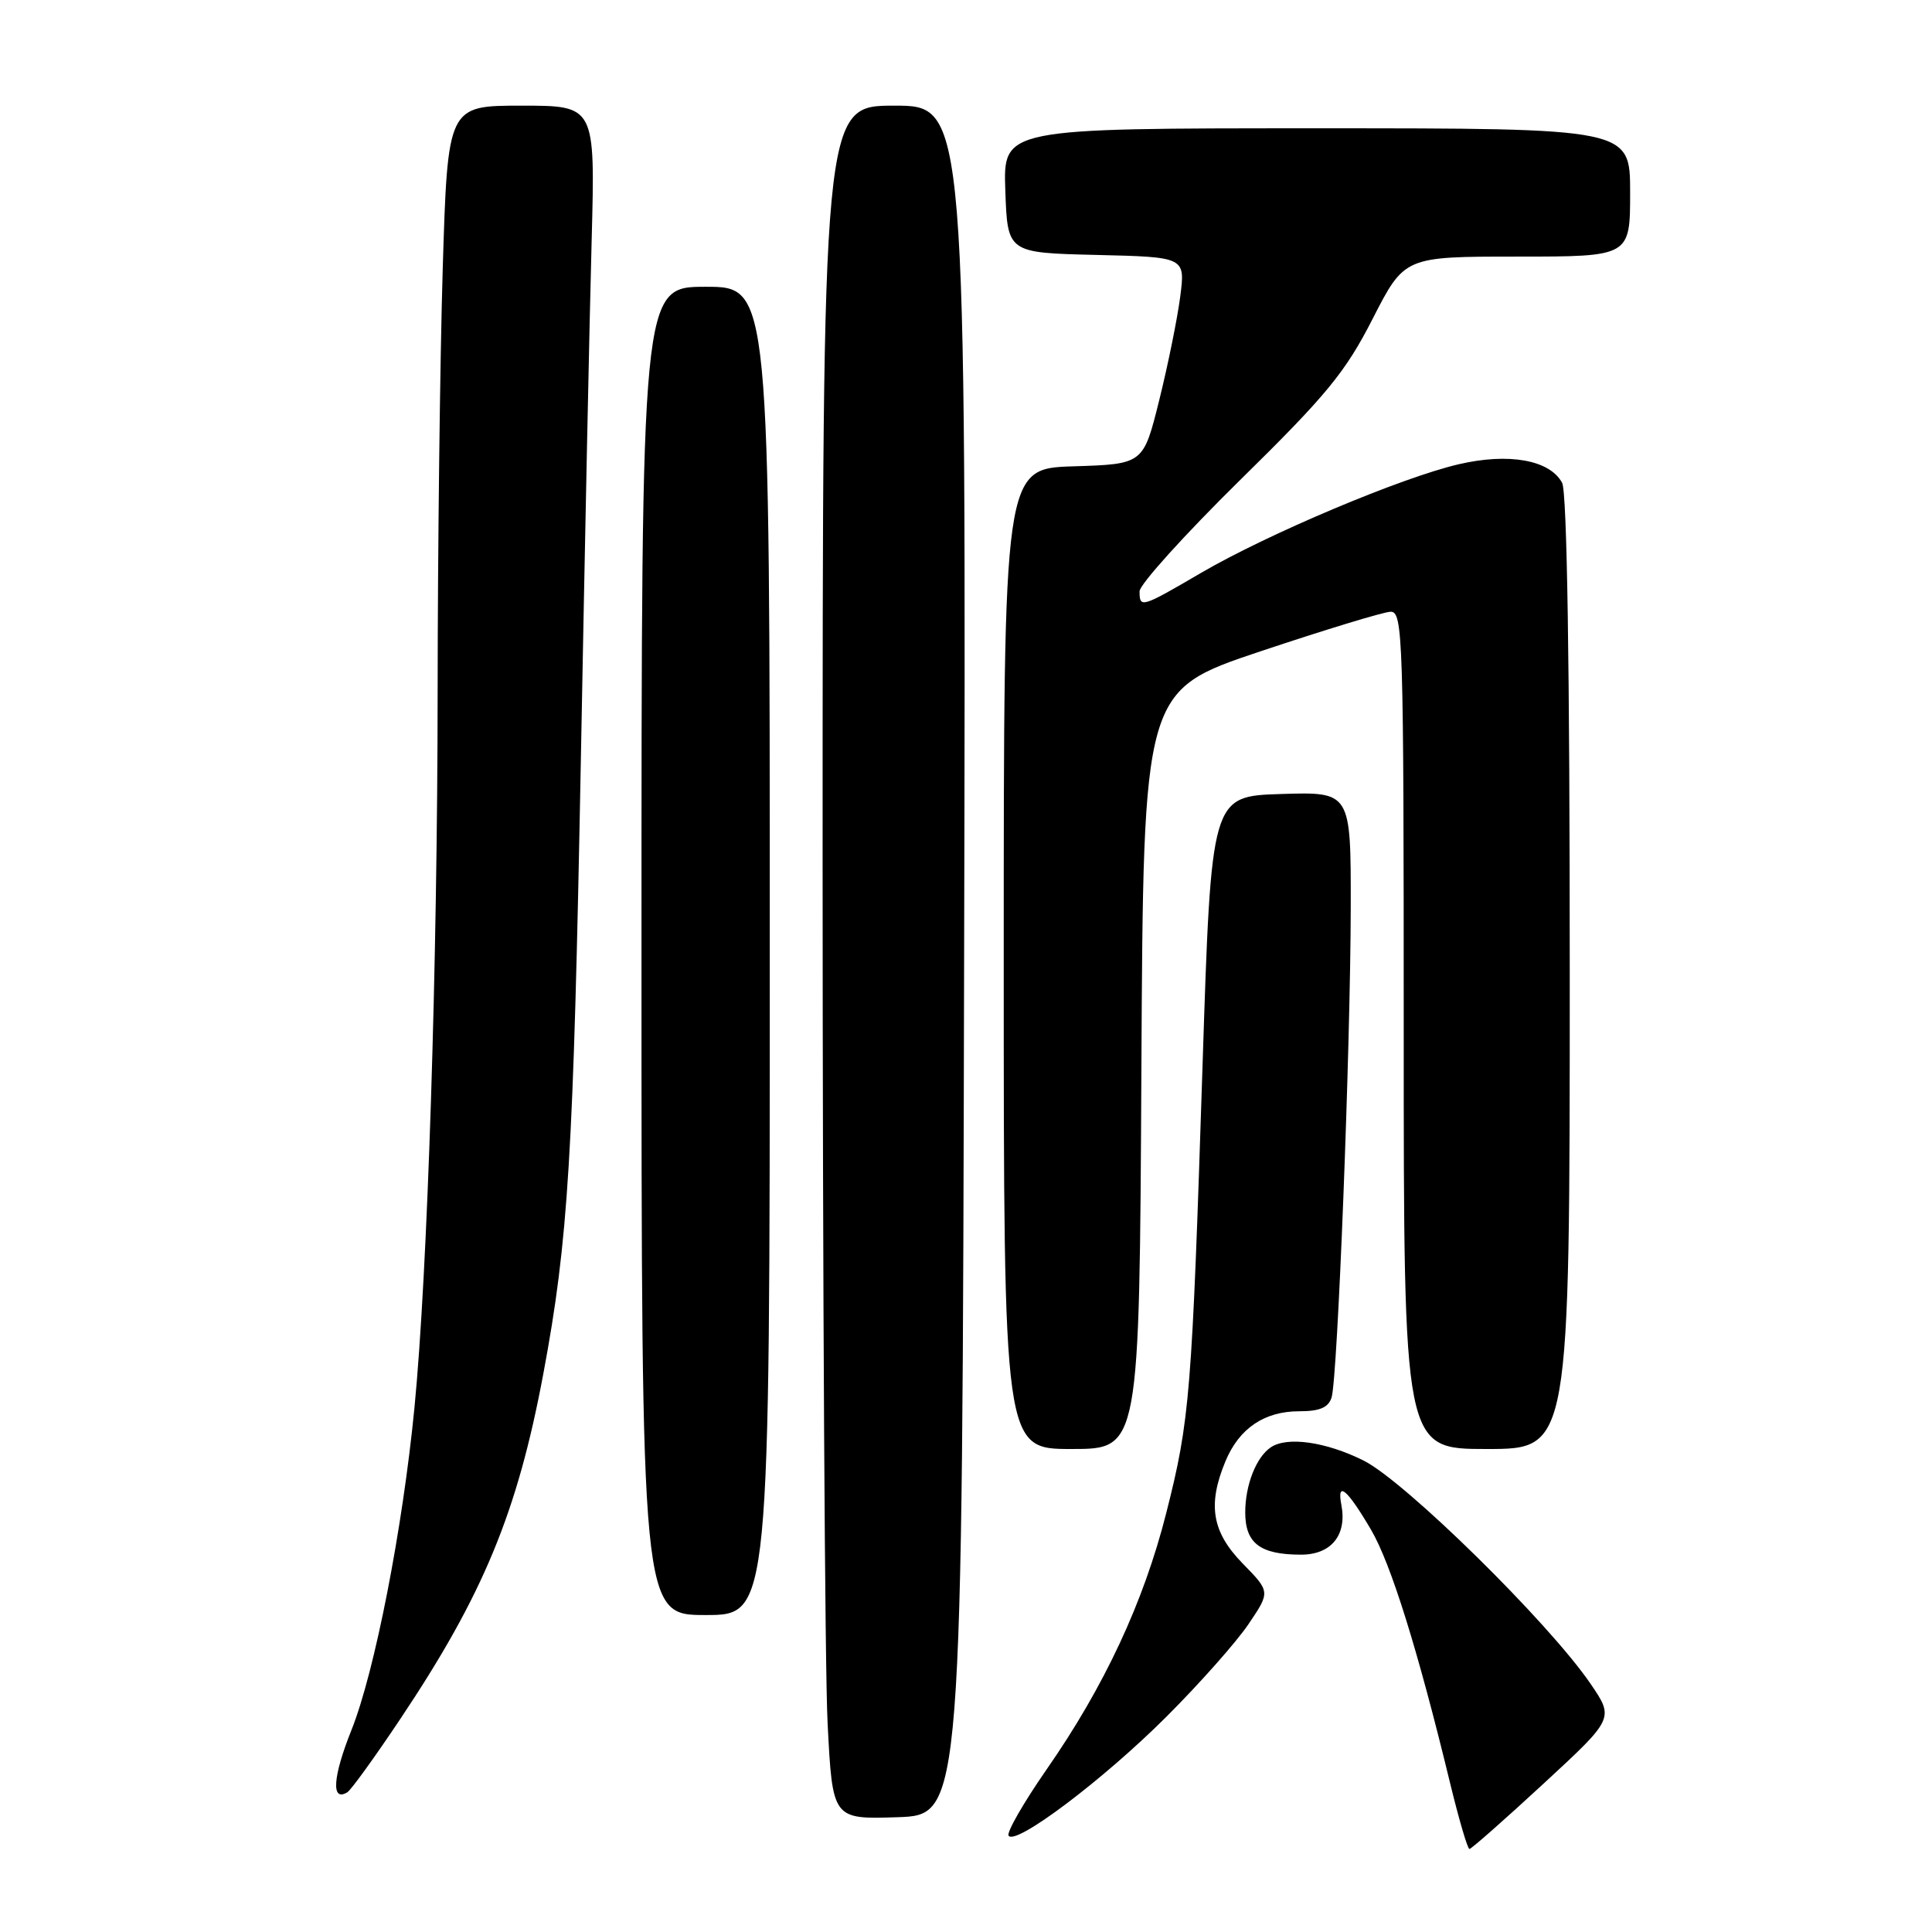 <?xml version="1.0" encoding="UTF-8" standalone="no"?>
<!DOCTYPE svg PUBLIC "-//W3C//DTD SVG 1.1//EN" "http://www.w3.org/Graphics/SVG/1.1/DTD/svg11.dtd" >
<svg xmlns="http://www.w3.org/2000/svg" xmlns:xlink="http://www.w3.org/1999/xlink" version="1.1" viewBox="0 0 256 256">
 <g >
 <path fill="currentColor"
d=" M 204.52 236.35 C 213.89 227.70 213.89 227.70 210.75 223.10 C 205.21 214.99 186.15 196.25 180.66 193.52 C 175.70 191.05 170.57 190.31 168.40 191.77 C 166.46 193.06 165.00 196.77 165.00 200.40 C 165.00 204.50 166.98 206.00 172.40 206.00 C 176.40 206.00 178.50 203.40 177.74 199.42 C 177.11 196.13 178.50 197.30 181.67 202.70 C 184.30 207.18 187.86 218.59 192.14 236.25 C 193.31 241.06 194.46 245.00 194.71 245.00 C 194.95 245.00 199.37 241.11 204.52 236.35 Z  M 154.52 227.51 C 158.93 223.11 163.84 217.57 165.43 215.21 C 168.33 210.92 168.33 210.92 164.66 207.17 C 160.58 202.99 159.98 199.38 162.39 193.60 C 164.21 189.25 167.54 187.00 172.16 187.00 C 174.86 187.00 176.02 186.51 176.44 185.18 C 177.24 182.68 178.95 138.85 178.98 120.21 C 179.00 104.92 179.00 104.92 169.75 105.21 C 160.50 105.50 160.50 105.50 159.35 141.00 C 157.93 184.91 157.67 188.11 154.53 200.50 C 151.54 212.30 146.33 223.47 138.68 234.46 C 135.64 238.84 133.37 242.79 133.64 243.23 C 134.51 244.63 146.20 235.82 154.52 227.51 Z  M 127.75 127.25 C 128.01 14.00 128.01 14.00 118.50 14.00 C 109.00 14.00 109.00 14.00 109.00 114.75 C 109.01 170.16 109.30 221.25 109.66 228.29 C 110.31 241.07 110.31 241.07 118.91 240.79 C 127.50 240.50 127.50 240.50 127.75 127.25 Z  M 53.03 227.79 C 64.02 211.36 68.55 200.43 71.99 182.05 C 75.31 164.28 75.98 153.39 76.97 100.50 C 77.49 72.45 78.13 41.51 78.40 31.75 C 78.87 14.00 78.87 14.00 69.10 14.00 C 59.32 14.00 59.32 14.00 58.66 35.75 C 58.30 47.71 58.00 72.80 57.99 91.50 C 57.97 127.94 56.66 168.65 54.92 186.50 C 53.35 202.61 49.65 221.54 46.57 229.24 C 44.08 235.46 43.86 238.82 46.03 237.48 C 46.52 237.18 49.67 232.82 53.03 227.79 Z  M 102.00 126.00 C 102.00 38.00 102.00 38.00 93.50 38.00 C 85.00 38.00 85.00 38.00 85.00 126.00 C 85.00 214.00 85.00 214.00 93.50 214.00 C 102.00 214.00 102.00 214.00 102.00 126.00 Z  M 151.24 141.75 C 151.50 91.50 151.50 91.50 167.00 86.31 C 175.53 83.46 183.29 81.09 184.25 81.06 C 185.90 81.00 186.00 84.29 186.00 136.50 C 186.00 192.00 186.00 192.00 197.00 192.00 C 208.00 192.00 208.00 192.00 208.00 128.93 C 208.00 88.31 207.64 65.20 206.99 63.98 C 205.36 60.94 199.91 59.97 193.27 61.52 C 185.67 63.29 168.00 70.75 159.18 75.89 C 151.21 80.55 151.00 80.61 151.00 78.35 C 151.00 77.45 157.00 70.81 164.33 63.60 C 175.78 52.35 178.26 49.34 181.88 42.25 C 186.10 34.00 186.10 34.00 201.05 34.00 C 216.00 34.00 216.00 34.00 216.00 25.50 C 216.00 17.00 216.00 17.00 174.46 17.00 C 132.92 17.00 132.92 17.00 133.21 25.25 C 133.50 33.50 133.50 33.50 145.28 33.78 C 157.06 34.06 157.06 34.06 156.39 39.28 C 156.02 42.15 154.77 48.33 153.61 53.00 C 151.50 61.50 151.50 61.50 142.25 61.79 C 133.00 62.08 133.00 62.08 133.00 127.04 C 133.00 192.00 133.00 192.00 141.99 192.00 C 150.98 192.00 150.98 192.00 151.24 141.75 Z "/>
</g>
</svg>
